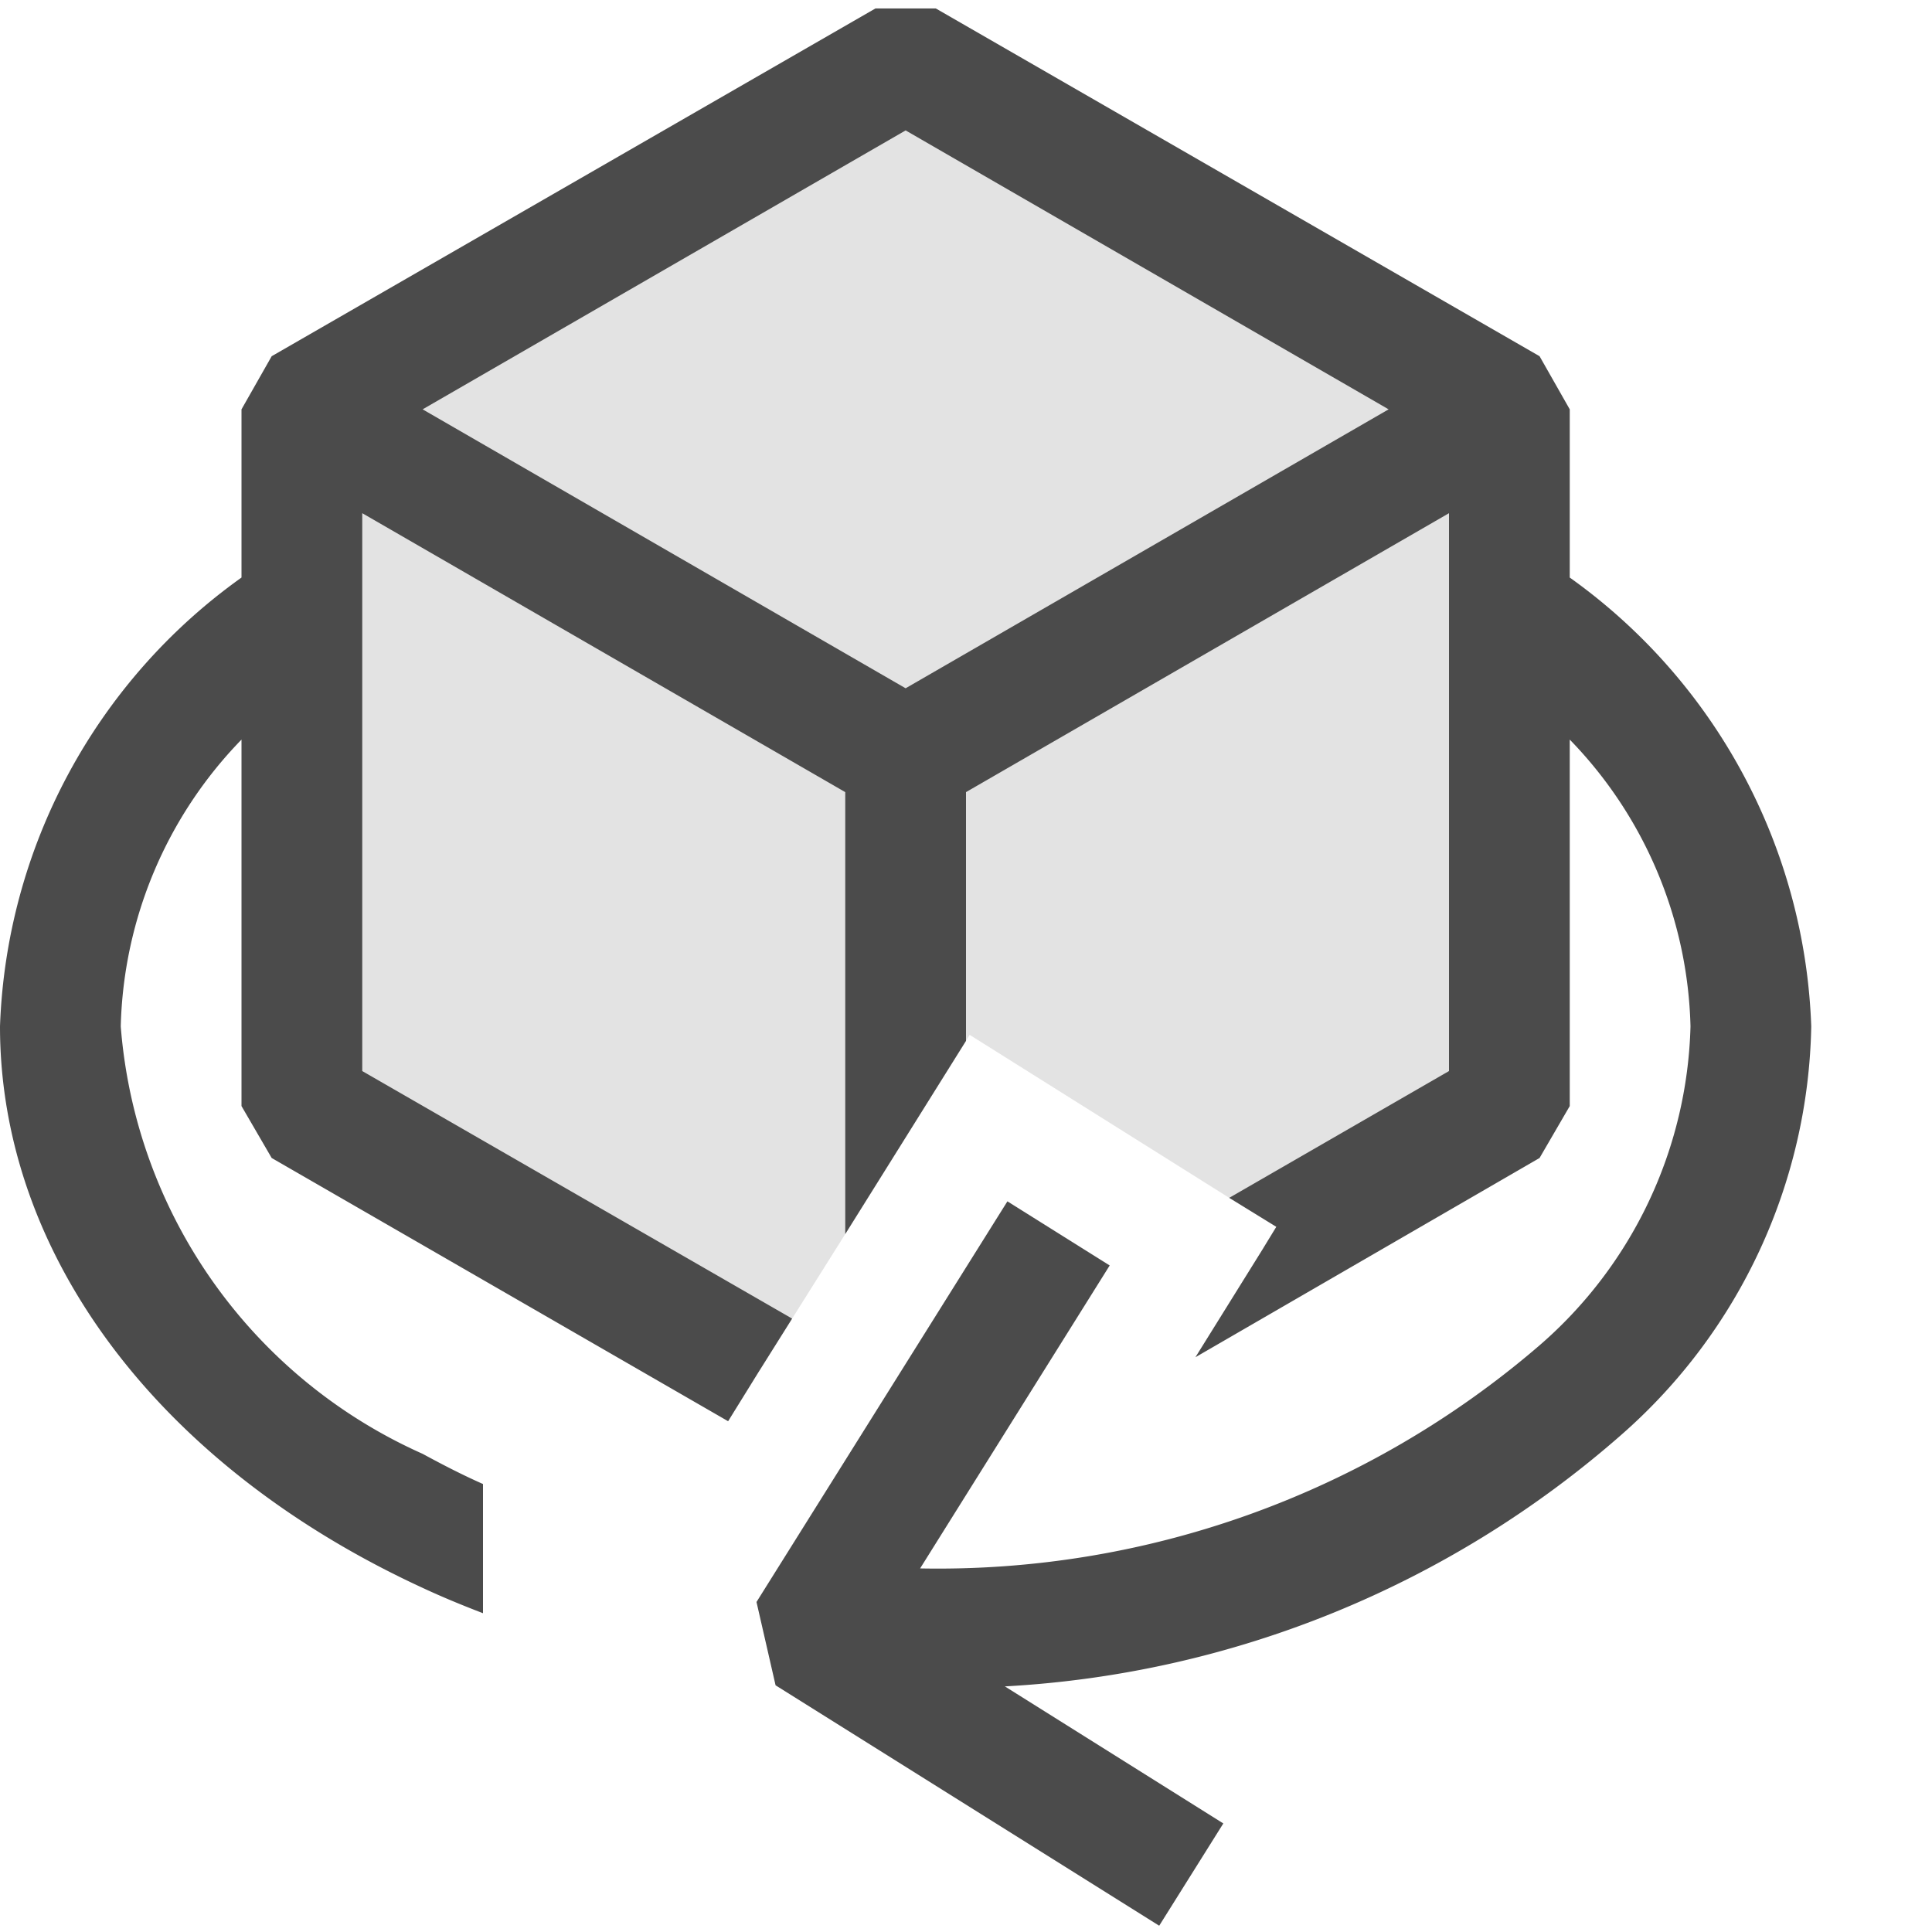 <svg xmlns="http://www.w3.org/2000/svg" viewBox="0 0 16 16">
  <defs>
    <style>.dark-gray{fill: #1E1E1E; opacity: 1.0;}.light-gray{fill: #DCDCDC; opacity: 1.0;}.cls-1{opacity: 0.8;}</style>
  </defs>
  <g class="cls-1">
    <path class="light-gray" d="M12.5,3.39V9.16l-2.04,1.18.11-.18-.39-.24L8.03,8.57,8,8.62l-1,1.6-.44.7-.27.43L2.5,9.16V3.39L7.5.5Z" />
    <path class="dark-gray" d="M15,8.5a4.771,4.771,0,0,0-2-3.717V3.39l-.25-.44L7.75.07h-.5l-5,2.88L2,3.39V4.783A4.771,4.771,0,0,0,0,8.5c0,1.9,1.33,3.65,3.5,4.65.165.077.326.143.5.21V12.29c-.174-.077-.338-.162-.5-.25A4.236,4.236,0,0,1,1,8.5,3.531,3.531,0,0,1,2,6.125V9.16l.25.43,3.78,2.18.26-.42.27-.43L3,8.87V4.25L7,6.56v3.66l1-1.6V6.56l4-2.31V8.87L10.18,9.92l.39.24-.11.18-.56.9,2.85-1.65L13,9.16V6.125A3.531,3.531,0,0,1,14,8.5a3.618,3.618,0,0,1-1.26,2.65,7.633,7.633,0,0,1-5.12,1.839L9.19,10.48l-.847-.531L6.265,13.267l.158.69L9.6,15.948l.531-.847L8.322,13.966A8.432,8.432,0,0,0,13.43,11.88,4.609,4.609,0,0,0,15,8.5ZM7.5,5.7l-4-2.31,4-2.31,4,2.31Z" />
  </g>
</svg>
